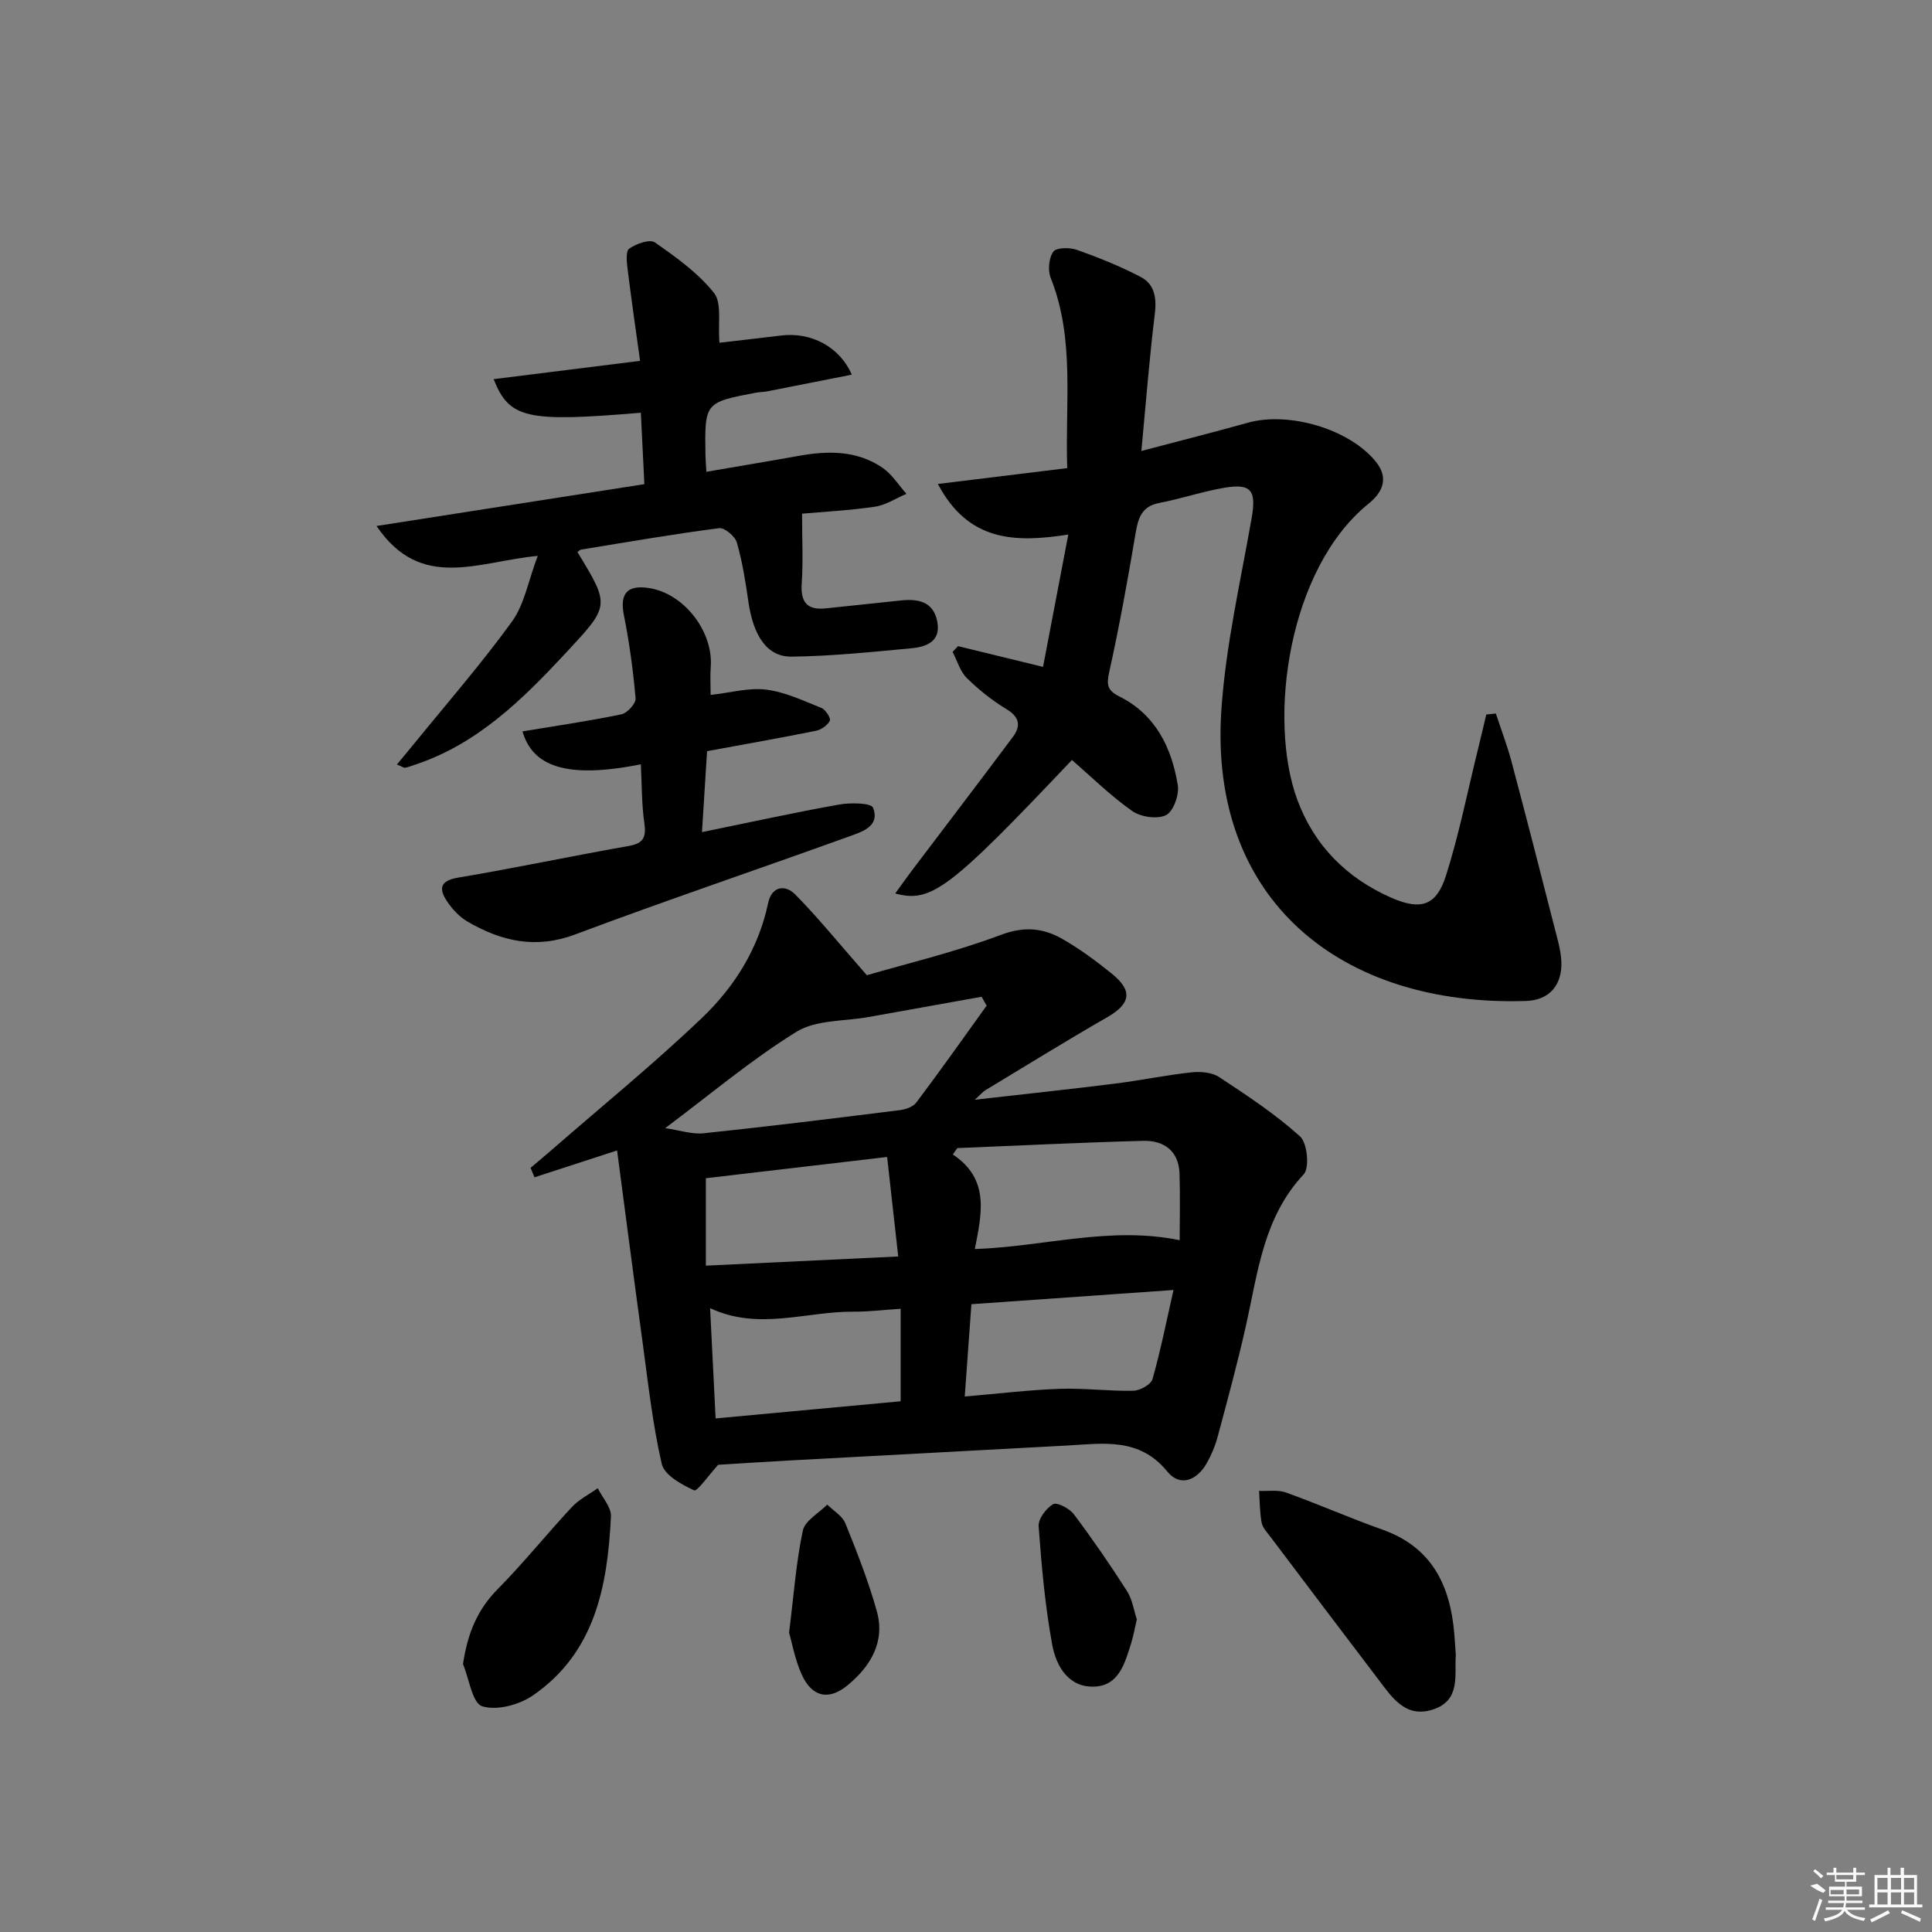 <svg enable-background="new 0 0 400 400" viewBox="0 0 400 400" xmlns="http://www.w3.org/2000/svg"><rect x="0" y="0" width="400" height="400" fill="#808080" stroke="none"/><path d="m109.85 241.79c1.46-1.24 2.94-2.46 4.38-3.72 10.4-9.06 21.12-17.79 31.09-27.31 6.75-6.44 11.72-14.36 13.72-23.81.75-3.53 3.55-3.84 5.59-1.77 4.81 4.87 9.13 10.22 14.84 16.73 7.98-2.33 18.12-4.74 27.8-8.37 4.85-1.82 8.77-1.39 12.74.89 3.59 2.06 6.96 4.56 10.19 7.17 4.41 3.56 3.86 6.24-.98 9.02-8.49 4.87-16.81 10.03-25.19 15.09-.53.32-.95.84-2.21 1.98 10.36-1.18 19.76-2.18 29.13-3.35 5.25-.66 10.45-1.75 15.71-2.32 1.88-.2 4.24-.02 5.74.97 5.79 3.81 11.64 7.67 16.76 12.29 1.51 1.36 2.01 6.52.75 7.86-8.32 8.89-9.47 20.22-11.92 31.2-1.74 7.76-3.83 15.45-5.89 23.13-.51 1.9-1.3 3.78-2.27 5.49-2.02 3.54-5.5 4.96-8.14 1.72-5.81-7.13-13.28-5.81-20.76-5.4-19.25 1.05-38.5 2.06-57.76 3.11-5.13.28-10.26.62-14.48.88-2.02 2.21-4.34 5.58-4.98 5.29-2.6-1.19-6.17-3.17-6.7-5.47-1.92-8.33-2.84-16.91-4-25.41-1.8-13.1-3.49-26.21-5.25-39.49-6.6 2.14-11.85 3.85-17.1 5.56-.27-.64-.54-1.3-.81-1.96zm94.42-33.58c-.35-.61-.69-1.23-1.04-1.84-7.79 1.4-15.59 2.78-23.38 4.19-5.03.91-10.86.55-14.93 3.05-9.26 5.71-17.66 12.82-27.2 19.96 3 .43 5.55 1.32 7.98 1.06 13.53-1.42 27.04-3.09 40.54-4.78 1.22-.15 2.79-.68 3.47-1.58 4.97-6.6 9.74-13.35 14.56-20.06zm39.97 48.56c0-4.28.12-9.02-.03-13.75s-3.2-6.93-7.53-6.82c-12.83.34-25.65.98-38.47 1.5-.31.44-.63.88-.94 1.32 7.75 5.14 5.95 12.37 4.56 19.58 14.4-.49 27.95-4.8 42.41-1.83zm-96.08 36.9c13.16-1.22 25.81-2.39 38.31-3.55 0-6.47 0-12.55 0-19.15-3.59.23-6.69.62-9.79.6-9.76-.08-19.6 3.99-29.66-.73.38 7.62.75 15.02 1.14 22.83zm51.58-4.54c7.21-.61 13.47-1.38 19.74-1.59 5.04-.17 10.11.51 15.16.4 1.39-.03 3.65-1.28 3.97-2.41 1.68-5.89 2.87-11.92 4.35-18.45-14.78 1.04-28.13 1.98-41.84 2.94-.46 6.47-.89 12.37-1.38 19.11zm-13.77-28.99c-.82-7.33-1.52-13.66-2.3-20.6-13.19 1.55-25.58 3-37.53 4.4v18.1c13.42-.64 26.24-1.25 39.83-1.9z"/><path d="m309.7 147.73c1.08 3.29 2.33 6.53 3.22 9.87 3.07 11.53 6.03 23.08 8.98 34.64.57 2.24 1.26 4.52 1.36 6.8.21 4.88-2.46 8.05-7.33 8.2-38.29 1.2-65.7-20.86-63.06-60.23.9-13.34 3.96-26.54 6.27-39.76.98-5.61-.01-7.21-5.55-6.28-4.56.76-8.99 2.28-13.54 3.15-3.72.71-4.41 3.15-4.95 6.35-1.62 9.61-3.35 19.22-5.46 28.73-.59 2.66-.32 3.78 2.13 5 7.49 3.76 10.82 10.59 12.08 18.39.32 1.98-.91 5.41-2.43 6.17-1.81.9-5.23.4-7.01-.85-4.45-3.12-8.37-7-12.48-10.56-25.26 26.68-29.13 29.67-36.58 27.63 1.24-1.71 2.3-3.22 3.41-4.69 6.99-9.25 14.03-18.45 20.96-27.74 1.63-2.19 1.43-4.05-1.29-5.7-2.97-1.8-5.77-4.01-8.24-6.45-1.41-1.39-2-3.59-2.97-5.43.38-.4.75-.79 1.13-1.19 5.53 1.35 11.05 2.7 17.6 4.29 1.73-9.06 3.41-17.9 5.23-27.4-11 1.73-20.7 1.49-27-10.47 9.48-1.16 17.92-2.19 26.78-3.28-.47-13.52 1.63-26.7-3.43-39.4-.62-1.56-.39-4.13.56-5.42.65-.89 3.41-.89 4.9-.36 4.49 1.59 8.94 3.39 13.15 5.58 2.96 1.54 3.36 4.43 2.94 7.78-1.11 9.03-1.81 18.1-2.77 28.27 8.16-2.16 15.12-3.91 22.04-5.85 8.56-2.39 21.13 1.33 26.56 8.14 2.67 3.35 1.34 6.28-1.56 8.62-16.64 13.44-20.91 44.57-14.77 61.26 3.49 9.5 10.24 16.28 19.49 20.33 6.1 2.68 9.32 1.65 11.3-4.57 2.7-8.5 4.44-17.3 6.58-25.98.61-2.46 1.18-4.93 1.77-7.39.66-.06 1.32-.13 1.98-.2z"/><path d="m119.55 114.3c6.8 11.15 6.72 11.08-2.43 20.91-9.02 9.69-18.34 18.9-31.34 23.16-.62.2-1.24.46-1.88.58-.27.05-.59-.21-1.73-.67 1.31-1.58 2.48-2.96 3.62-4.37 6.8-8.37 13.91-16.52 20.22-25.24 2.55-3.53 3.34-8.33 5.32-13.58-12.33 1.14-24.17 7.41-33.37-6.19 18.98-2.96 37.26-5.82 55.45-8.66-.27-5.59-.5-10.19-.73-14.79-23.66 2-27.23 1.23-30.48-6.95 9.73-1.22 19.37-2.42 30.32-3.79-.91-6.56-1.8-12.68-2.56-18.82-.18-1.49-.47-3.84.3-4.4 1.42-1.03 4.28-2.03 5.33-1.3 4.4 3.07 8.94 6.32 12.23 10.45 1.67 2.09.79 6.21 1.14 10.32 3.85-.45 8.32-.95 12.8-1.5 6.11-.74 12.07 2.28 14.59 8.11-5.92 1.17-11.67 2.32-17.42 3.44-.81.16-1.66.14-2.48.3-10.56 2.02-10.57 2.03-10.39 13.02.02.98.11 1.96.19 3.35 6.55-1.13 12.84-2.17 19.13-3.3 6.05-1.09 12.02-1.15 17.3 2.44 1.98 1.34 3.34 3.59 4.99 5.42-2.17.92-4.28 2.34-6.54 2.67-5.38.79-10.84 1.06-15.07 1.44 0 5.36.24 9.9-.07 14.41-.27 3.94 1.11 5.62 5.05 5.19 5.11-.56 10.23-1.06 15.35-1.62 3.62-.4 6.83.14 7.66 4.34.82 4.14-2.27 5.26-5.37 5.55-8.25.77-16.51 1.63-24.78 1.73-5.11.06-7.94-4.31-8.97-11.46-.59-4.1-1.23-8.22-2.38-12.18-.37-1.29-2.55-3.11-3.67-2.96-9.54 1.24-19.02 2.88-28.52 4.43-.29.03-.54.33-.81.52z"/><path d="m132.68 158.24c-15.39 3.08-22.43.43-24.5-6.81 6.84-1.14 13.71-2.14 20.49-3.54 1.2-.25 3.01-2.25 2.92-3.29-.5-5.76-1.28-11.52-2.41-17.19-.89-4.44.59-6.36 5.15-5.67 7.25 1.1 13.38 8.96 12.82 16.36-.14 1.79-.02 3.59-.02 5.78 4.07-.45 7.88-1.55 11.5-1.1 3.92.49 7.71 2.3 11.45 3.8.85.34 1.98 2.14 1.73 2.63-.48.96-1.77 1.86-2.87 2.09-7.32 1.48-14.68 2.77-22.55 4.22-.33 5.29-.67 10.66-1.05 16.76 9.95-2.03 19.14-4.06 28.41-5.71 2.33-.42 6.62-.34 7.01.66 1.49 3.88-2.32 4.99-4.97 5.95-18.89 6.82-37.92 13.24-56.72 20.29-8.19 3.08-15.3 1.4-22.3-2.68-1.65-.96-3.11-2.53-4.18-4.13-1.74-2.61-1.62-4.31 2.31-4.97 11.78-1.97 23.47-4.47 35.23-6.53 3.08-.54 3.68-1.78 3.28-4.7-.57-3.92-.51-7.92-.73-12.22z"/><path d="m301.41 342.67c-.33 3.99 1.15 9.45-4.87 11.31-5.65 1.75-8.41-2.66-11.24-6.37-7.46-9.79-14.86-19.61-22.27-29.43-.7-.93-1.62-1.88-1.82-2.94-.4-2.15-.38-4.37-.53-6.57 1.86.09 3.89-.27 5.57.34 6.71 2.41 13.24 5.3 19.96 7.68 10.21 3.62 14.03 11.49 14.88 21.49.12 1.33.19 2.66.32 4.49z"/><path d="m95.86 344.53c.94-6.32 2.93-11.23 7.2-15.54 5.36-5.42 10.14-11.4 15.35-16.98 1.48-1.58 3.55-2.61 5.35-3.89.96 1.95 2.82 3.94 2.73 5.84-.7 14.37-3.26 28.21-16.2 37.09-2.82 1.93-7.45 3.16-10.47 2.21-2.03-.65-2.69-5.67-3.96-8.73z"/><path d="m235.37 335.27c-.45 1.9-.72 3.53-1.22 5.09-1.27 3.97-2.47 8.57-7.46 8.83-5.44.28-8.01-4.21-8.83-8.62-1.49-8.09-2.22-16.34-2.82-24.56-.11-1.53 1.55-3.75 3-4.59.8-.46 3.39.89 4.29 2.09 3.86 5.14 7.52 10.45 10.98 15.87 1.13 1.74 1.43 4 2.06 5.89z"/><path d="m163.37 338.03c1-8.02 1.47-14.68 2.85-21.14.44-2.06 3.3-3.6 5.05-5.38 1.29 1.28 3.13 2.34 3.76 3.89 2.41 5.97 4.78 12 6.51 18.2 1.77 6.33-1.32 11.41-6.02 15.29-3.99 3.3-7.46 2.44-9.57-2.27-1.38-3.09-1.98-6.55-2.58-8.59z"/><g fill="#fafafa"><path d="m374.8 390.4 1.4-.4c.7.5 1.3 1 1.8 1.4l-.5.5c-1.5-.6-2.1-1.1-2.7-1.5zm1 7.3-.6-.3c.5-1.4 1.1-2.8 1.5-4.3.2.1.4.2.6.3-.5 1.3-1 2.8-1.5 4.3zm-.4-10.3.4-.4c.4.3 1 .8 1.7 1.4l-.5.5c-.4-.5-1-1-1.6-1.5zm2.5.3h1.7v-1h.6v1h3.5v-1h.6v1h1.8v.5h-1.8v1.4h-2v1h3.2v2h-3.2v.9h3.3v.5h-3.4c0 .3-.1.6-.1.9h4v.5h-3.7c.7.9 1.9 1.5 3.8 1.7-.1.2-.2.4-.3.6-2.1-.4-3.5-1.1-4-2.1-.4 1-1.8 1.7-4 2.2-.1-.2-.2-.4-.3-.6 2.1-.4 3.4-1 3.8-1.8h-3.4v-.5h3.6c.1-.3.1-.6.2-.9h-3.3v-.5h3.4c0-.3 0-.6 0-.9h-3.2v-2h3.3v-1h-2.1v-1.4h-1.7v-.5zm1.1 3.5v1h2.7c0-.3 0-.4 0-.4 0-.1 0-.2 0-.2 0-.1 0-.2 0-.3h-2.7zm1.2-3v.9h3.5v-.9zm4.7 3h-2.6v.6.4h2.6z"/><path d="m393.6 386.7h.6v1.5h2.7v6.1h1.1v.6h-11v-.6h1.1v-6.1h2.7v-1.5h.6v1.5h2.1v-1.5zm-2.7 8.8.4.6c-1.2.6-2.5 1.3-3.8 1.9-.1-.2-.2-.4-.3-.6 1.2-.6 2.5-1.2 3.7-1.9zm-2.2-6.7v2.4h2.1v-2.4zm0 3v2.5h2.1v-2.5zm2.8-3v2.4h2.1v-2.4zm0 3v2.5h2.1v-2.5zm6 6.1c-1.4-.7-2.7-1.3-3.9-1.8l.2-.6c1.5.6 2.7 1.2 3.9 1.7zm-1.2-9.1h-2.1v2.4h2.1zm-2.1 3v2.5h2.1v-2.5z"/></g></svg>